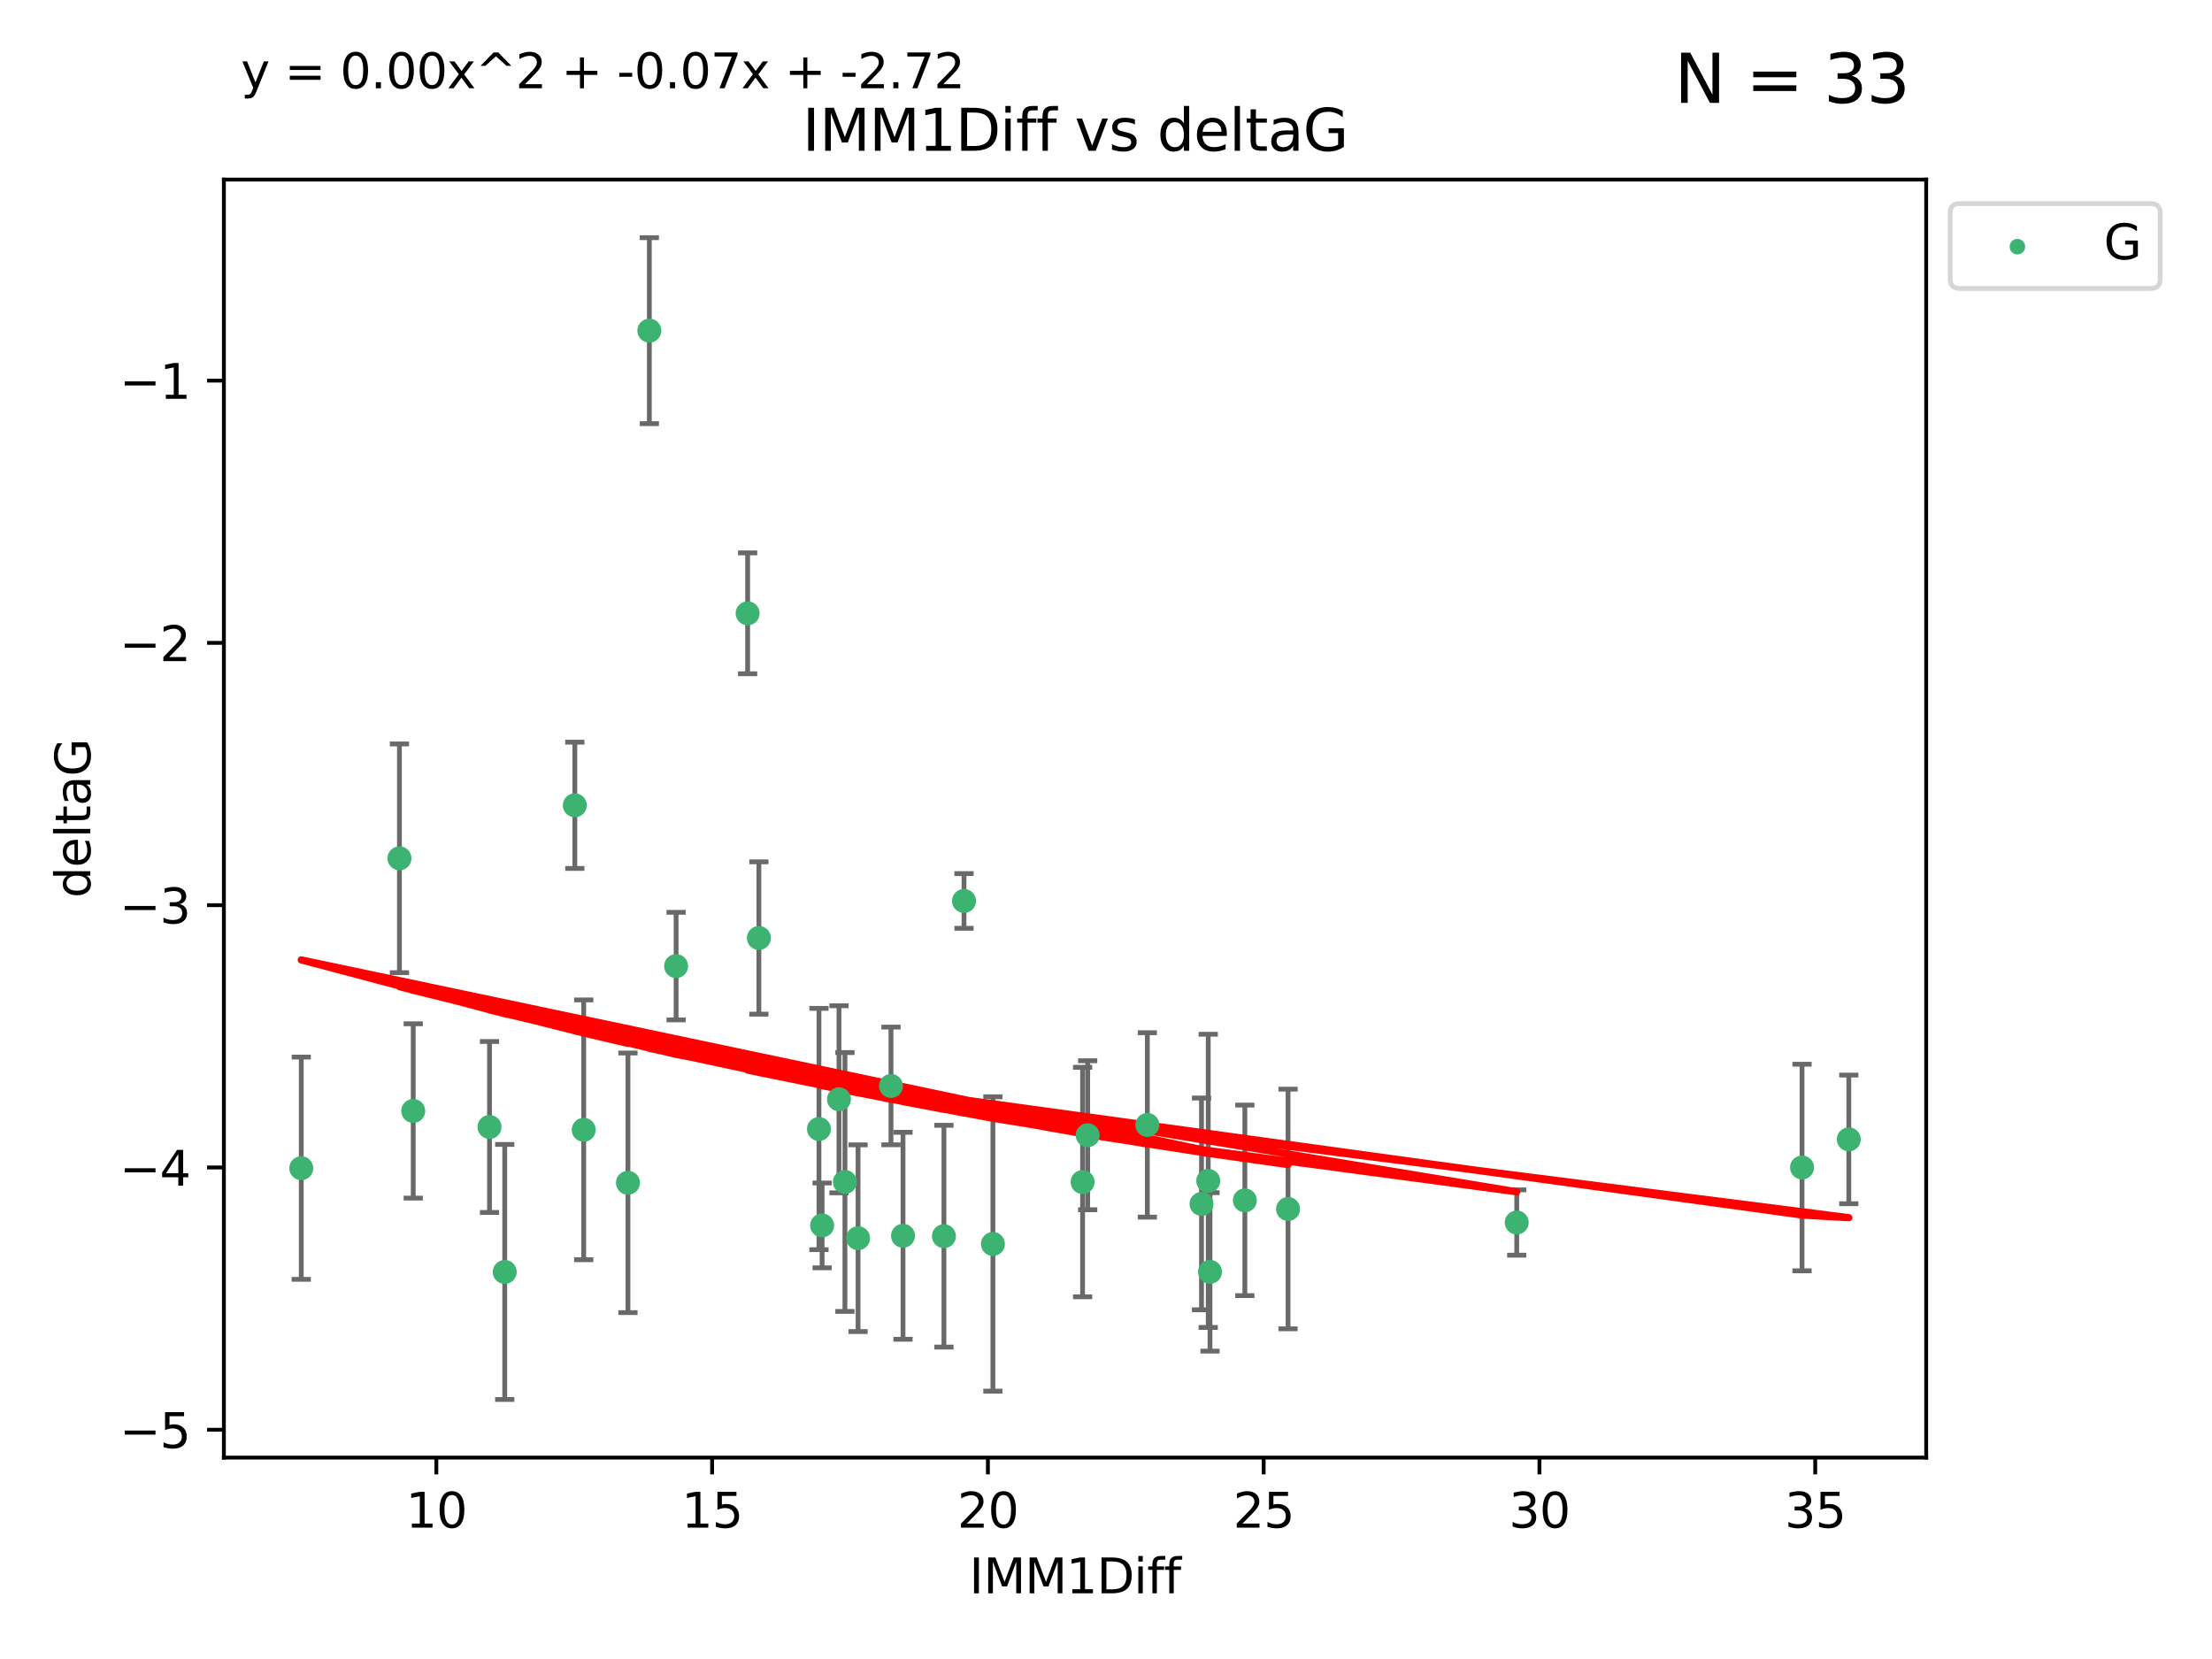 <?xml version="1.0" encoding="utf-8" standalone="no"?>
<!DOCTYPE svg PUBLIC "-//W3C//DTD SVG 1.1//EN"
  "http://www.w3.org/Graphics/SVG/1.1/DTD/svg11.dtd">
<svg xmlns:xlink="http://www.w3.org/1999/xlink" width="460.8pt" height="345.6pt" viewBox="0 0 460.8 345.6" xmlns="http://www.w3.org/2000/svg" version="1.1">
 <defs>
  <style type="text/css">*{stroke-linejoin: round; stroke-linecap: butt}</style>
 </defs>
 <g id="figure_1">
  <g id="patch_1">
   <path d="M 0 345.6 
L 460.8 345.6 
L 460.8 0 
L 0 0 
z
" style="fill: #ffffff"/>
  </g>
  <g id="axes_1">
   <g id="patch_2">
    <path d="M 46.64 303.64 
L 401.26 303.64 
L 401.26 37.411 
L 46.64 37.411 
z
" style="fill: #ffffff"/>
   </g>
   <g id="PathCollection_1">
    <defs>
     <path id="md09b2f0fd2" d="M 0 1.118 
C 0.297 1.118 0.581 1 0.791 0.791 
C 1 0.581 1.118 0.297 1.118 0 
C 1.118 -0.297 1 -0.581 0.791 -0.791 
C 0.581 -1 0.297 -1.118 0 -1.118 
C -0.297 -1.118 -0.581 -1 -0.791 -0.791 
C -1 -0.581 -1.118 -0.297 -1.118 0 
C -1.118 0.297 -1 0.581 -0.791 0.791 
C -0.581 1 -0.297 1.118 0 1.118 
z
" style="stroke: #3cb371"/>
    </defs>
    <g clip-path="url(#p4e993a32e1)">
     <use xlink:href="#md09b2f0fd2" x="105.145" y="264.972" style="fill: #3cb371; stroke: #3cb371"/>
     <use xlink:href="#md09b2f0fd2" x="62.759" y="243.357" style="fill: #3cb371; stroke: #3cb371"/>
     <use xlink:href="#md09b2f0fd2" x="259.327" y="250.055" style="fill: #3cb371; stroke: #3cb371"/>
     <use xlink:href="#md09b2f0fd2" x="206.842" y="259.141" style="fill: #3cb371; stroke: #3cb371"/>
     <use xlink:href="#md09b2f0fd2" x="188.113" y="257.437" style="fill: #3cb371; stroke: #3cb371"/>
     <use xlink:href="#md09b2f0fd2" x="226.581" y="236.494" style="fill: #3cb371; stroke: #3cb371"/>
     <use xlink:href="#md09b2f0fd2" x="251.698" y="245.992" style="fill: #3cb371; stroke: #3cb371"/>
     <use xlink:href="#md09b2f0fd2" x="268.324" y="251.854" style="fill: #3cb371; stroke: #3cb371"/>
     <use xlink:href="#md09b2f0fd2" x="170.603" y="235.195" style="fill: #3cb371; stroke: #3cb371"/>
     <use xlink:href="#md09b2f0fd2" x="196.639" y="257.518" style="fill: #3cb371; stroke: #3cb371"/>
     <use xlink:href="#md09b2f0fd2" x="176.014" y="246.229" style="fill: #3cb371; stroke: #3cb371"/>
     <use xlink:href="#md09b2f0fd2" x="171.258" y="255.28" style="fill: #3cb371; stroke: #3cb371"/>
     <use xlink:href="#md09b2f0fd2" x="178.749" y="257.942" style="fill: #3cb371; stroke: #3cb371"/>
     <use xlink:href="#md09b2f0fd2" x="135.271" y="68.883" style="fill: #3cb371; stroke: #3cb371"/>
     <use xlink:href="#md09b2f0fd2" x="315.961" y="254.674" style="fill: #3cb371; stroke: #3cb371"/>
     <use xlink:href="#md09b2f0fd2" x="225.524" y="246.241" style="fill: #3cb371; stroke: #3cb371"/>
     <use xlink:href="#md09b2f0fd2" x="252.066" y="264.956" style="fill: #3cb371; stroke: #3cb371"/>
     <use xlink:href="#md09b2f0fd2" x="101.974" y="234.768" style="fill: #3cb371; stroke: #3cb371"/>
     <use xlink:href="#md09b2f0fd2" x="140.844" y="201.259" style="fill: #3cb371; stroke: #3cb371"/>
     <use xlink:href="#md09b2f0fd2" x="250.296" y="250.798" style="fill: #3cb371; stroke: #3cb371"/>
     <use xlink:href="#md09b2f0fd2" x="174.774" y="229.002" style="fill: #3cb371; stroke: #3cb371"/>
     <use xlink:href="#md09b2f0fd2" x="385.141" y="237.354" style="fill: #3cb371; stroke: #3cb371"/>
     <use xlink:href="#md09b2f0fd2" x="375.398" y="243.213" style="fill: #3cb371; stroke: #3cb371"/>
     <use xlink:href="#md09b2f0fd2" x="155.746" y="127.765" style="fill: #3cb371; stroke: #3cb371"/>
     <use xlink:href="#md09b2f0fd2" x="185.608" y="226.223" style="fill: #3cb371; stroke: #3cb371"/>
     <use xlink:href="#md09b2f0fd2" x="119.749" y="167.759" style="fill: #3cb371; stroke: #3cb371"/>
     <use xlink:href="#md09b2f0fd2" x="200.821" y="187.683" style="fill: #3cb371; stroke: #3cb371"/>
     <use xlink:href="#md09b2f0fd2" x="158.09" y="195.399" style="fill: #3cb371; stroke: #3cb371"/>
     <use xlink:href="#md09b2f0fd2" x="239.013" y="234.344" style="fill: #3cb371; stroke: #3cb371"/>
     <use xlink:href="#md09b2f0fd2" x="83.211" y="178.803" style="fill: #3cb371; stroke: #3cb371"/>
     <use xlink:href="#md09b2f0fd2" x="121.599" y="235.362" style="fill: #3cb371; stroke: #3cb371"/>
     <use xlink:href="#md09b2f0fd2" x="130.813" y="246.397" style="fill: #3cb371; stroke: #3cb371"/>
     <use xlink:href="#md09b2f0fd2" x="86.083" y="231.428" style="fill: #3cb371; stroke: #3cb371"/>
    </g>
   </g>
   <g id="matplotlib.axis_1">
    <g id="xtick_1">
     <g id="line2d_1">
      <defs>
       <path id="m1d49ac2716" d="M 0 0 
L 0 3.5 
" style="stroke: #000000; stroke-width: 0.8"/>
      </defs>
      <g>
       <use xlink:href="#m1d49ac2716" x="90.898" y="303.64" style="stroke: #000000; stroke-width: 0.8"/>
      </g>
     </g>
     <g id="text_1">
      <!-- 10 -->
      <g transform="translate(84.535 318.238)scale(0.1 -0.1)">
       <defs>
        <path id="DejaVuSans-31" d="M 794 531 
L 1825 531 
L 1825 4091 
L 703 3866 
L 703 4441 
L 1819 4666 
L 2450 4666 
L 2450 531 
L 3481 531 
L 3481 0 
L 794 0 
L 794 531 
z
" transform="scale(0.016)"/>
        <path id="DejaVuSans-30" d="M 2034 4250 
Q 1547 4250 1301 3770 
Q 1056 3291 1056 2328 
Q 1056 1369 1301 889 
Q 1547 409 2034 409 
Q 2525 409 2770 889 
Q 3016 1369 3016 2328 
Q 3016 3291 2770 3770 
Q 2525 4250 2034 4250 
z
M 2034 4750 
Q 2819 4750 3233 4129 
Q 3647 3509 3647 2328 
Q 3647 1150 3233 529 
Q 2819 -91 2034 -91 
Q 1250 -91 836 529 
Q 422 1150 422 2328 
Q 422 3509 836 4129 
Q 1250 4750 2034 4750 
z
" transform="scale(0.016)"/>
       </defs>
       <use xlink:href="#DejaVuSans-31"/>
       <use xlink:href="#DejaVuSans-30" x="63.623"/>
      </g>
     </g>
    </g>
    <g id="xtick_2">
     <g id="line2d_2">
      <g>
       <use xlink:href="#m1d49ac2716" x="148.347" y="303.64" style="stroke: #000000; stroke-width: 0.8"/>
      </g>
     </g>
     <g id="text_2">
      <!-- 15 -->
      <g transform="translate(141.984 318.238)scale(0.1 -0.1)">
       <defs>
        <path id="DejaVuSans-35" d="M 691 4666 
L 3169 4666 
L 3169 4134 
L 1269 4134 
L 1269 2991 
Q 1406 3038 1543 3061 
Q 1681 3084 1819 3084 
Q 2600 3084 3056 2656 
Q 3513 2228 3513 1497 
Q 3513 744 3044 326 
Q 2575 -91 1722 -91 
Q 1428 -91 1123 -41 
Q 819 9 494 109 
L 494 744 
Q 775 591 1075 516 
Q 1375 441 1709 441 
Q 2250 441 2565 725 
Q 2881 1009 2881 1497 
Q 2881 1984 2565 2268 
Q 2250 2553 1709 2553 
Q 1456 2553 1204 2497 
Q 953 2441 691 2322 
L 691 4666 
z
" transform="scale(0.016)"/>
       </defs>
       <use xlink:href="#DejaVuSans-31"/>
       <use xlink:href="#DejaVuSans-35" x="63.623"/>
      </g>
     </g>
    </g>
    <g id="xtick_3">
     <g id="line2d_3">
      <g>
       <use xlink:href="#m1d49ac2716" x="205.796" y="303.64" style="stroke: #000000; stroke-width: 0.8"/>
      </g>
     </g>
     <g id="text_3">
      <!-- 20 -->
      <g transform="translate(199.434 318.238)scale(0.1 -0.1)">
       <defs>
        <path id="DejaVuSans-32" d="M 1228 531 
L 3431 531 
L 3431 0 
L 469 0 
L 469 531 
Q 828 903 1448 1529 
Q 2069 2156 2228 2338 
Q 2531 2678 2651 2914 
Q 2772 3150 2772 3378 
Q 2772 3750 2511 3984 
Q 2250 4219 1831 4219 
Q 1534 4219 1204 4116 
Q 875 4013 500 3803 
L 500 4441 
Q 881 4594 1212 4672 
Q 1544 4750 1819 4750 
Q 2544 4750 2975 4387 
Q 3406 4025 3406 3419 
Q 3406 3131 3298 2873 
Q 3191 2616 2906 2266 
Q 2828 2175 2409 1742 
Q 1991 1309 1228 531 
z
" transform="scale(0.016)"/>
       </defs>
       <use xlink:href="#DejaVuSans-32"/>
       <use xlink:href="#DejaVuSans-30" x="63.623"/>
      </g>
     </g>
    </g>
    <g id="xtick_4">
     <g id="line2d_4">
      <g>
       <use xlink:href="#m1d49ac2716" x="263.245" y="303.64" style="stroke: #000000; stroke-width: 0.8"/>
      </g>
     </g>
     <g id="text_4">
      <!-- 25 -->
      <g transform="translate(256.883 318.238)scale(0.1 -0.1)">
       <use xlink:href="#DejaVuSans-32"/>
       <use xlink:href="#DejaVuSans-35" x="63.623"/>
      </g>
     </g>
    </g>
    <g id="xtick_5">
     <g id="line2d_5">
      <g>
       <use xlink:href="#m1d49ac2716" x="320.694" y="303.64" style="stroke: #000000; stroke-width: 0.8"/>
      </g>
     </g>
     <g id="text_5">
      <!-- 30 -->
      <g transform="translate(314.332 318.238)scale(0.1 -0.1)">
       <defs>
        <path id="DejaVuSans-33" d="M 2597 2516 
Q 3050 2419 3304 2112 
Q 3559 1806 3559 1356 
Q 3559 666 3084 287 
Q 2609 -91 1734 -91 
Q 1441 -91 1130 -33 
Q 819 25 488 141 
L 488 750 
Q 750 597 1062 519 
Q 1375 441 1716 441 
Q 2309 441 2620 675 
Q 2931 909 2931 1356 
Q 2931 1769 2642 2001 
Q 2353 2234 1838 2234 
L 1294 2234 
L 1294 2753 
L 1863 2753 
Q 2328 2753 2575 2939 
Q 2822 3125 2822 3475 
Q 2822 3834 2567 4026 
Q 2313 4219 1838 4219 
Q 1578 4219 1281 4162 
Q 984 4106 628 3988 
L 628 4550 
Q 988 4650 1302 4700 
Q 1616 4750 1894 4750 
Q 2613 4750 3031 4423 
Q 3450 4097 3450 3541 
Q 3450 3153 3228 2886 
Q 3006 2619 2597 2516 
z
" transform="scale(0.016)"/>
       </defs>
       <use xlink:href="#DejaVuSans-33"/>
       <use xlink:href="#DejaVuSans-30" x="63.623"/>
      </g>
     </g>
    </g>
    <g id="xtick_6">
     <g id="line2d_6">
      <g>
       <use xlink:href="#m1d49ac2716" x="378.144" y="303.64" style="stroke: #000000; stroke-width: 0.8"/>
      </g>
     </g>
     <g id="text_6">
      <!-- 35 -->
      <g transform="translate(371.781 318.238)scale(0.1 -0.1)">
       <use xlink:href="#DejaVuSans-33"/>
       <use xlink:href="#DejaVuSans-35" x="63.623"/>
      </g>
     </g>
    </g>
    <g id="text_7">
     <!-- IMM1Diff -->
     <g transform="translate(201.906 331.917)scale(0.1 -0.1)">
      <defs>
       <path id="DejaVuSans-49" d="M 628 4666 
L 1259 4666 
L 1259 0 
L 628 0 
L 628 4666 
z
" transform="scale(0.016)"/>
       <path id="DejaVuSans-4d" d="M 628 4666 
L 1569 4666 
L 2759 1491 
L 3956 4666 
L 4897 4666 
L 4897 0 
L 4281 0 
L 4281 4097 
L 3078 897 
L 2444 897 
L 1241 4097 
L 1241 0 
L 628 0 
L 628 4666 
z
" transform="scale(0.016)"/>
       <path id="DejaVuSans-44" d="M 1259 4147 
L 1259 519 
L 2022 519 
Q 2988 519 3436 956 
Q 3884 1394 3884 2338 
Q 3884 3275 3436 3711 
Q 2988 4147 2022 4147 
L 1259 4147 
z
M 628 4666 
L 1925 4666 
Q 3281 4666 3915 4102 
Q 4550 3538 4550 2338 
Q 4550 1131 3912 565 
Q 3275 0 1925 0 
L 628 0 
L 628 4666 
z
" transform="scale(0.016)"/>
       <path id="DejaVuSans-69" d="M 603 3500 
L 1178 3500 
L 1178 0 
L 603 0 
L 603 3500 
z
M 603 4863 
L 1178 4863 
L 1178 4134 
L 603 4134 
L 603 4863 
z
" transform="scale(0.016)"/>
       <path id="DejaVuSans-66" d="M 2375 4863 
L 2375 4384 
L 1825 4384 
Q 1516 4384 1395 4259 
Q 1275 4134 1275 3809 
L 1275 3500 
L 2222 3500 
L 2222 3053 
L 1275 3053 
L 1275 0 
L 697 0 
L 697 3053 
L 147 3053 
L 147 3500 
L 697 3500 
L 697 3744 
Q 697 4328 969 4595 
Q 1241 4863 1831 4863 
L 2375 4863 
z
" transform="scale(0.016)"/>
      </defs>
      <use xlink:href="#DejaVuSans-49"/>
      <use xlink:href="#DejaVuSans-4d" x="29.492"/>
      <use xlink:href="#DejaVuSans-4d" x="115.771"/>
      <use xlink:href="#DejaVuSans-31" x="202.051"/>
      <use xlink:href="#DejaVuSans-44" x="265.674"/>
      <use xlink:href="#DejaVuSans-69" x="342.676"/>
      <use xlink:href="#DejaVuSans-66" x="370.459"/>
      <use xlink:href="#DejaVuSans-66" x="405.664"/>
     </g>
    </g>
   </g>
   <g id="matplotlib.axis_2">
    <g id="ytick_1">
     <g id="line2d_7">
      <defs>
       <path id="m3862bc1a14" d="M 0 0 
L -3.5 0 
" style="stroke: #000000; stroke-width: 0.8"/>
      </defs>
      <g>
       <use xlink:href="#m3862bc1a14" x="46.64" y="297.844" style="stroke: #000000; stroke-width: 0.8"/>
      </g>
     </g>
     <g id="text_8">
      <!-- −5 -->
      <g transform="translate(24.898 301.643)scale(0.1 -0.1)">
       <defs>
        <path id="DejaVuSans-2212" d="M 678 2272 
L 4684 2272 
L 4684 1741 
L 678 1741 
L 678 2272 
z
" transform="scale(0.016)"/>
       </defs>
       <use xlink:href="#DejaVuSans-2212"/>
       <use xlink:href="#DejaVuSans-35" x="83.789"/>
      </g>
     </g>
    </g>
    <g id="ytick_2">
     <g id="line2d_8">
      <g>
       <use xlink:href="#m3862bc1a14" x="46.64" y="243.204" style="stroke: #000000; stroke-width: 0.8"/>
      </g>
     </g>
     <g id="text_9">
      <!-- −4 -->
      <g transform="translate(24.898 247.003)scale(0.1 -0.1)">
       <defs>
        <path id="DejaVuSans-34" d="M 2419 4116 
L 825 1625 
L 2419 1625 
L 2419 4116 
z
M 2253 4666 
L 3047 4666 
L 3047 1625 
L 3713 1625 
L 3713 1100 
L 3047 1100 
L 3047 0 
L 2419 0 
L 2419 1100 
L 313 1100 
L 313 1709 
L 2253 4666 
z
" transform="scale(0.016)"/>
       </defs>
       <use xlink:href="#DejaVuSans-2212"/>
       <use xlink:href="#DejaVuSans-34" x="83.789"/>
      </g>
     </g>
    </g>
    <g id="ytick_3">
     <g id="line2d_9">
      <g>
       <use xlink:href="#m3862bc1a14" x="46.64" y="188.564" style="stroke: #000000; stroke-width: 0.8"/>
      </g>
     </g>
     <g id="text_10">
      <!-- −3 -->
      <g transform="translate(24.898 192.364)scale(0.1 -0.1)">
       <use xlink:href="#DejaVuSans-2212"/>
       <use xlink:href="#DejaVuSans-33" x="83.789"/>
      </g>
     </g>
    </g>
    <g id="ytick_4">
     <g id="line2d_10">
      <g>
       <use xlink:href="#m3862bc1a14" x="46.64" y="133.924" style="stroke: #000000; stroke-width: 0.8"/>
      </g>
     </g>
     <g id="text_11">
      <!-- −2 -->
      <g transform="translate(24.898 137.724)scale(0.1 -0.1)">
       <use xlink:href="#DejaVuSans-2212"/>
       <use xlink:href="#DejaVuSans-32" x="83.789"/>
      </g>
     </g>
    </g>
    <g id="ytick_5">
     <g id="line2d_11">
      <g>
       <use xlink:href="#m3862bc1a14" x="46.64" y="79.284" style="stroke: #000000; stroke-width: 0.8"/>
      </g>
     </g>
     <g id="text_12">
      <!-- −1 -->
      <g transform="translate(24.898 83.084)scale(0.1 -0.1)">
       <use xlink:href="#DejaVuSans-2212"/>
       <use xlink:href="#DejaVuSans-31" x="83.789"/>
      </g>
     </g>
    </g>
    <g id="text_13">
     <!-- deltaG -->
     <g transform="translate(18.818 187.064)rotate(-90)scale(0.1 -0.1)">
      <defs>
       <path id="DejaVuSans-64" d="M 2906 2969 
L 2906 4863 
L 3481 4863 
L 3481 0 
L 2906 0 
L 2906 525 
Q 2725 213 2448 61 
Q 2172 -91 1784 -91 
Q 1150 -91 751 415 
Q 353 922 353 1747 
Q 353 2572 751 3078 
Q 1150 3584 1784 3584 
Q 2172 3584 2448 3432 
Q 2725 3281 2906 2969 
z
M 947 1747 
Q 947 1113 1208 752 
Q 1469 391 1925 391 
Q 2381 391 2643 752 
Q 2906 1113 2906 1747 
Q 2906 2381 2643 2742 
Q 2381 3103 1925 3103 
Q 1469 3103 1208 2742 
Q 947 2381 947 1747 
z
" transform="scale(0.016)"/>
       <path id="DejaVuSans-65" d="M 3597 1894 
L 3597 1613 
L 953 1613 
Q 991 1019 1311 708 
Q 1631 397 2203 397 
Q 2534 397 2845 478 
Q 3156 559 3463 722 
L 3463 178 
Q 3153 47 2828 -22 
Q 2503 -91 2169 -91 
Q 1331 -91 842 396 
Q 353 884 353 1716 
Q 353 2575 817 3079 
Q 1281 3584 2069 3584 
Q 2775 3584 3186 3129 
Q 3597 2675 3597 1894 
z
M 3022 2063 
Q 3016 2534 2758 2815 
Q 2500 3097 2075 3097 
Q 1594 3097 1305 2825 
Q 1016 2553 972 2059 
L 3022 2063 
z
" transform="scale(0.016)"/>
       <path id="DejaVuSans-6c" d="M 603 4863 
L 1178 4863 
L 1178 0 
L 603 0 
L 603 4863 
z
" transform="scale(0.016)"/>
       <path id="DejaVuSans-74" d="M 1172 4494 
L 1172 3500 
L 2356 3500 
L 2356 3053 
L 1172 3053 
L 1172 1153 
Q 1172 725 1289 603 
Q 1406 481 1766 481 
L 2356 481 
L 2356 0 
L 1766 0 
Q 1100 0 847 248 
Q 594 497 594 1153 
L 594 3053 
L 172 3053 
L 172 3500 
L 594 3500 
L 594 4494 
L 1172 4494 
z
" transform="scale(0.016)"/>
       <path id="DejaVuSans-61" d="M 2194 1759 
Q 1497 1759 1228 1600 
Q 959 1441 959 1056 
Q 959 750 1161 570 
Q 1363 391 1709 391 
Q 2188 391 2477 730 
Q 2766 1069 2766 1631 
L 2766 1759 
L 2194 1759 
z
M 3341 1997 
L 3341 0 
L 2766 0 
L 2766 531 
Q 2569 213 2275 61 
Q 1981 -91 1556 -91 
Q 1019 -91 701 211 
Q 384 513 384 1019 
Q 384 1609 779 1909 
Q 1175 2209 1959 2209 
L 2766 2209 
L 2766 2266 
Q 2766 2663 2505 2880 
Q 2244 3097 1772 3097 
Q 1472 3097 1187 3025 
Q 903 2953 641 2809 
L 641 3341 
Q 956 3463 1253 3523 
Q 1550 3584 1831 3584 
Q 2591 3584 2966 3190 
Q 3341 2797 3341 1997 
z
" transform="scale(0.016)"/>
       <path id="DejaVuSans-47" d="M 3809 666 
L 3809 1919 
L 2778 1919 
L 2778 2438 
L 4434 2438 
L 4434 434 
Q 4069 175 3628 42 
Q 3188 -91 2688 -91 
Q 1594 -91 976 548 
Q 359 1188 359 2328 
Q 359 3472 976 4111 
Q 1594 4750 2688 4750 
Q 3144 4750 3555 4637 
Q 3966 4525 4313 4306 
L 4313 3634 
Q 3963 3931 3569 4081 
Q 3175 4231 2741 4231 
Q 1884 4231 1454 3753 
Q 1025 3275 1025 2328 
Q 1025 1384 1454 906 
Q 1884 428 2741 428 
Q 3075 428 3337 486 
Q 3600 544 3809 666 
z
" transform="scale(0.016)"/>
      </defs>
      <use xlink:href="#DejaVuSans-64"/>
      <use xlink:href="#DejaVuSans-65" x="63.477"/>
      <use xlink:href="#DejaVuSans-6c" x="125"/>
      <use xlink:href="#DejaVuSans-74" x="152.783"/>
      <use xlink:href="#DejaVuSans-61" x="191.992"/>
      <use xlink:href="#DejaVuSans-47" x="253.271"/>
     </g>
    </g>
   </g>
   <g id="LineCollection_1">
    <path d="M 105.145 291.539 
L 105.145 238.405 
" clip-path="url(#p4e993a32e1)" style="fill: none; stroke: #696969"/>
    <path d="M 62.759 266.51 
L 62.759 220.204 
" clip-path="url(#p4e993a32e1)" style="fill: none; stroke: #696969"/>
    <path d="M 259.327 269.901 
L 259.327 230.209 
" clip-path="url(#p4e993a32e1)" style="fill: none; stroke: #696969"/>
    <path d="M 206.842 289.801 
L 206.842 228.482 
" clip-path="url(#p4e993a32e1)" style="fill: none; stroke: #696969"/>
    <path d="M 188.113 278.993 
L 188.113 235.88 
" clip-path="url(#p4e993a32e1)" style="fill: none; stroke: #696969"/>
    <path d="M 226.581 252.013 
L 226.581 220.976 
" clip-path="url(#p4e993a32e1)" style="fill: none; stroke: #696969"/>
    <path d="M 251.698 276.528 
L 251.698 215.456 
" clip-path="url(#p4e993a32e1)" style="fill: none; stroke: #696969"/>
    <path d="M 268.324 276.82 
L 268.324 226.888 
" clip-path="url(#p4e993a32e1)" style="fill: none; stroke: #696969"/>
    <path d="M 170.603 260.326 
L 170.603 210.065 
" clip-path="url(#p4e993a32e1)" style="fill: none; stroke: #696969"/>
    <path d="M 196.639 280.619 
L 196.639 234.417 
" clip-path="url(#p4e993a32e1)" style="fill: none; stroke: #696969"/>
    <path d="M 176.014 273.192 
L 176.014 219.267 
" clip-path="url(#p4e993a32e1)" style="fill: none; stroke: #696969"/>
    <path d="M 171.258 264.116 
L 171.258 246.445 
" clip-path="url(#p4e993a32e1)" style="fill: none; stroke: #696969"/>
    <path d="M 178.749 277.391 
L 178.749 238.493 
" clip-path="url(#p4e993a32e1)" style="fill: none; stroke: #696969"/>
    <path d="M 135.271 88.254 
L 135.271 49.513 
" clip-path="url(#p4e993a32e1)" style="fill: none; stroke: #696969"/>
    <path d="M 315.961 261.477 
L 315.961 247.87 
" clip-path="url(#p4e993a32e1)" style="fill: none; stroke: #696969"/>
    <path d="M 225.524 270.142 
L 225.524 222.34 
" clip-path="url(#p4e993a32e1)" style="fill: none; stroke: #696969"/>
    <path d="M 252.066 281.463 
L 252.066 248.45 
" clip-path="url(#p4e993a32e1)" style="fill: none; stroke: #696969"/>
    <path d="M 101.974 252.578 
L 101.974 216.959 
" clip-path="url(#p4e993a32e1)" style="fill: none; stroke: #696969"/>
    <path d="M 140.844 212.466 
L 140.844 190.051 
" clip-path="url(#p4e993a32e1)" style="fill: none; stroke: #696969"/>
    <path d="M 250.296 272.857 
L 250.296 228.74 
" clip-path="url(#p4e993a32e1)" style="fill: none; stroke: #696969"/>
    <path d="M 174.774 248.489 
L 174.774 209.516 
" clip-path="url(#p4e993a32e1)" style="fill: none; stroke: #696969"/>
    <path d="M 385.141 250.753 
L 385.141 223.954 
" clip-path="url(#p4e993a32e1)" style="fill: none; stroke: #696969"/>
    <path d="M 375.398 264.733 
L 375.398 221.693 
" clip-path="url(#p4e993a32e1)" style="fill: none; stroke: #696969"/>
    <path d="M 155.746 140.357 
L 155.746 115.174 
" clip-path="url(#p4e993a32e1)" style="fill: none; stroke: #696969"/>
    <path d="M 185.608 238.478 
L 185.608 213.969 
" clip-path="url(#p4e993a32e1)" style="fill: none; stroke: #696969"/>
    <path d="M 119.749 180.911 
L 119.749 154.608 
" clip-path="url(#p4e993a32e1)" style="fill: none; stroke: #696969"/>
    <path d="M 200.821 193.382 
L 200.821 181.984 
" clip-path="url(#p4e993a32e1)" style="fill: none; stroke: #696969"/>
    <path d="M 158.09 211.267 
L 158.09 179.53 
" clip-path="url(#p4e993a32e1)" style="fill: none; stroke: #696969"/>
    <path d="M 239.013 253.55 
L 239.013 215.138 
" clip-path="url(#p4e993a32e1)" style="fill: none; stroke: #696969"/>
    <path d="M 83.211 202.627 
L 83.211 154.978 
" clip-path="url(#p4e993a32e1)" style="fill: none; stroke: #696969"/>
    <path d="M 121.599 262.421 
L 121.599 208.303 
" clip-path="url(#p4e993a32e1)" style="fill: none; stroke: #696969"/>
    <path d="M 130.813 273.437 
L 130.813 219.357 
" clip-path="url(#p4e993a32e1)" style="fill: none; stroke: #696969"/>
    <path d="M 86.083 249.586 
L 86.083 213.27 
" clip-path="url(#p4e993a32e1)" style="fill: none; stroke: #696969"/>
   </g>
   <g id="line2d_12">
    <defs>
     <path id="me57964fcfd" d="M 2 0 
L -2 -0 
" style="stroke: #696969"/>
    </defs>
    <g clip-path="url(#p4e993a32e1)">
     <use xlink:href="#me57964fcfd" x="105.145" y="291.539" style="fill: #696969; stroke: #696969"/>
     <use xlink:href="#me57964fcfd" x="62.759" y="266.51" style="fill: #696969; stroke: #696969"/>
     <use xlink:href="#me57964fcfd" x="259.327" y="269.901" style="fill: #696969; stroke: #696969"/>
     <use xlink:href="#me57964fcfd" x="206.842" y="289.801" style="fill: #696969; stroke: #696969"/>
     <use xlink:href="#me57964fcfd" x="188.113" y="278.993" style="fill: #696969; stroke: #696969"/>
     <use xlink:href="#me57964fcfd" x="226.581" y="252.013" style="fill: #696969; stroke: #696969"/>
     <use xlink:href="#me57964fcfd" x="251.698" y="276.528" style="fill: #696969; stroke: #696969"/>
     <use xlink:href="#me57964fcfd" x="268.324" y="276.82" style="fill: #696969; stroke: #696969"/>
     <use xlink:href="#me57964fcfd" x="170.603" y="260.326" style="fill: #696969; stroke: #696969"/>
     <use xlink:href="#me57964fcfd" x="196.639" y="280.619" style="fill: #696969; stroke: #696969"/>
     <use xlink:href="#me57964fcfd" x="176.014" y="273.192" style="fill: #696969; stroke: #696969"/>
     <use xlink:href="#me57964fcfd" x="171.258" y="264.116" style="fill: #696969; stroke: #696969"/>
     <use xlink:href="#me57964fcfd" x="178.749" y="277.391" style="fill: #696969; stroke: #696969"/>
     <use xlink:href="#me57964fcfd" x="135.271" y="88.254" style="fill: #696969; stroke: #696969"/>
     <use xlink:href="#me57964fcfd" x="315.961" y="261.477" style="fill: #696969; stroke: #696969"/>
     <use xlink:href="#me57964fcfd" x="225.524" y="270.142" style="fill: #696969; stroke: #696969"/>
     <use xlink:href="#me57964fcfd" x="252.066" y="281.463" style="fill: #696969; stroke: #696969"/>
     <use xlink:href="#me57964fcfd" x="101.974" y="252.578" style="fill: #696969; stroke: #696969"/>
     <use xlink:href="#me57964fcfd" x="140.844" y="212.466" style="fill: #696969; stroke: #696969"/>
     <use xlink:href="#me57964fcfd" x="250.296" y="272.857" style="fill: #696969; stroke: #696969"/>
     <use xlink:href="#me57964fcfd" x="174.774" y="248.489" style="fill: #696969; stroke: #696969"/>
     <use xlink:href="#me57964fcfd" x="385.141" y="250.753" style="fill: #696969; stroke: #696969"/>
     <use xlink:href="#me57964fcfd" x="375.398" y="264.733" style="fill: #696969; stroke: #696969"/>
     <use xlink:href="#me57964fcfd" x="155.746" y="140.357" style="fill: #696969; stroke: #696969"/>
     <use xlink:href="#me57964fcfd" x="185.608" y="238.478" style="fill: #696969; stroke: #696969"/>
     <use xlink:href="#me57964fcfd" x="119.749" y="180.911" style="fill: #696969; stroke: #696969"/>
     <use xlink:href="#me57964fcfd" x="200.821" y="193.382" style="fill: #696969; stroke: #696969"/>
     <use xlink:href="#me57964fcfd" x="158.09" y="211.267" style="fill: #696969; stroke: #696969"/>
     <use xlink:href="#me57964fcfd" x="239.013" y="253.55" style="fill: #696969; stroke: #696969"/>
     <use xlink:href="#me57964fcfd" x="83.211" y="202.627" style="fill: #696969; stroke: #696969"/>
     <use xlink:href="#me57964fcfd" x="121.599" y="262.421" style="fill: #696969; stroke: #696969"/>
     <use xlink:href="#me57964fcfd" x="130.813" y="273.437" style="fill: #696969; stroke: #696969"/>
     <use xlink:href="#me57964fcfd" x="86.083" y="249.586" style="fill: #696969; stroke: #696969"/>
    </g>
   </g>
   <g id="line2d_13">
    <g clip-path="url(#p4e993a32e1)">
     <use xlink:href="#me57964fcfd" x="105.145" y="238.405" style="fill: #696969; stroke: #696969"/>
     <use xlink:href="#me57964fcfd" x="62.759" y="220.204" style="fill: #696969; stroke: #696969"/>
     <use xlink:href="#me57964fcfd" x="259.327" y="230.209" style="fill: #696969; stroke: #696969"/>
     <use xlink:href="#me57964fcfd" x="206.842" y="228.482" style="fill: #696969; stroke: #696969"/>
     <use xlink:href="#me57964fcfd" x="188.113" y="235.88" style="fill: #696969; stroke: #696969"/>
     <use xlink:href="#me57964fcfd" x="226.581" y="220.976" style="fill: #696969; stroke: #696969"/>
     <use xlink:href="#me57964fcfd" x="251.698" y="215.456" style="fill: #696969; stroke: #696969"/>
     <use xlink:href="#me57964fcfd" x="268.324" y="226.888" style="fill: #696969; stroke: #696969"/>
     <use xlink:href="#me57964fcfd" x="170.603" y="210.065" style="fill: #696969; stroke: #696969"/>
     <use xlink:href="#me57964fcfd" x="196.639" y="234.417" style="fill: #696969; stroke: #696969"/>
     <use xlink:href="#me57964fcfd" x="176.014" y="219.267" style="fill: #696969; stroke: #696969"/>
     <use xlink:href="#me57964fcfd" x="171.258" y="246.445" style="fill: #696969; stroke: #696969"/>
     <use xlink:href="#me57964fcfd" x="178.749" y="238.493" style="fill: #696969; stroke: #696969"/>
     <use xlink:href="#me57964fcfd" x="135.271" y="49.513" style="fill: #696969; stroke: #696969"/>
     <use xlink:href="#me57964fcfd" x="315.961" y="247.87" style="fill: #696969; stroke: #696969"/>
     <use xlink:href="#me57964fcfd" x="225.524" y="222.34" style="fill: #696969; stroke: #696969"/>
     <use xlink:href="#me57964fcfd" x="252.066" y="248.45" style="fill: #696969; stroke: #696969"/>
     <use xlink:href="#me57964fcfd" x="101.974" y="216.959" style="fill: #696969; stroke: #696969"/>
     <use xlink:href="#me57964fcfd" x="140.844" y="190.051" style="fill: #696969; stroke: #696969"/>
     <use xlink:href="#me57964fcfd" x="250.296" y="228.74" style="fill: #696969; stroke: #696969"/>
     <use xlink:href="#me57964fcfd" x="174.774" y="209.516" style="fill: #696969; stroke: #696969"/>
     <use xlink:href="#me57964fcfd" x="385.141" y="223.954" style="fill: #696969; stroke: #696969"/>
     <use xlink:href="#me57964fcfd" x="375.398" y="221.693" style="fill: #696969; stroke: #696969"/>
     <use xlink:href="#me57964fcfd" x="155.746" y="115.174" style="fill: #696969; stroke: #696969"/>
     <use xlink:href="#me57964fcfd" x="185.608" y="213.969" style="fill: #696969; stroke: #696969"/>
     <use xlink:href="#me57964fcfd" x="119.749" y="154.608" style="fill: #696969; stroke: #696969"/>
     <use xlink:href="#me57964fcfd" x="200.821" y="181.984" style="fill: #696969; stroke: #696969"/>
     <use xlink:href="#me57964fcfd" x="158.09" y="179.53" style="fill: #696969; stroke: #696969"/>
     <use xlink:href="#me57964fcfd" x="239.013" y="215.138" style="fill: #696969; stroke: #696969"/>
     <use xlink:href="#me57964fcfd" x="83.211" y="154.978" style="fill: #696969; stroke: #696969"/>
     <use xlink:href="#me57964fcfd" x="121.599" y="208.303" style="fill: #696969; stroke: #696969"/>
     <use xlink:href="#me57964fcfd" x="130.813" y="219.357" style="fill: #696969; stroke: #696969"/>
     <use xlink:href="#me57964fcfd" x="86.083" y="213.27" style="fill: #696969; stroke: #696969"/>
    </g>
   </g>
   <g id="line2d_14">
    <path d="M 105.145 211.18 
L 62.759 199.968 
L 259.327 241.362 
L 206.842 232.955 
L 188.113 229.488 
L 226.581 236.343 
L 251.698 240.26 
L 268.324 242.61 
L 170.603 226.025 
L 196.639 231.097 
L 176.014 227.118 
L 171.258 226.159 
L 178.749 227.663 
L 135.271 218.385 
L 315.961 248.272 
L 225.524 236.168 
L 252.066 240.314 
L 101.974 210.384 
L 140.844 219.648 
L 250.296 240.053 
L 174.774 226.869 
L 385.141 253.668 
L 375.398 253.111 
L 155.746 222.919 
L 185.608 229.006 
L 119.749 214.752 
L 200.821 231.867 
L 158.09 223.419 
L 239.013 238.337 
L 83.211 205.535 
L 121.599 215.193 
L 130.813 217.358 
L 86.083 206.293 
" clip-path="url(#p4e993a32e1)" style="fill: none; stroke: #ff0000; stroke-width: 1.5; stroke-linecap: square"/>
   </g>
   <g id="line2d_15">
    <defs>
     <path id="mad947a6cb0" d="M 0 2 
C 0.53 2 1.039 1.789 1.414 1.414 
C 1.789 1.039 2 0.53 2 0 
C 2 -0.53 1.789 -1.039 1.414 -1.414 
C 1.039 -1.789 0.53 -2 0 -2 
C -0.53 -2 -1.039 -1.789 -1.414 -1.414 
C -1.789 -1.039 -2 -0.53 -2 0 
C -2 0.53 -1.789 1.039 -1.414 1.414 
C -1.039 1.789 -0.53 2 0 2 
z
" style="stroke: #3cb371"/>
    </defs>
    <g clip-path="url(#p4e993a32e1)">
     <use xlink:href="#mad947a6cb0" x="105.145" y="264.972" style="fill: #3cb371; stroke: #3cb371"/>
     <use xlink:href="#mad947a6cb0" x="62.759" y="243.357" style="fill: #3cb371; stroke: #3cb371"/>
     <use xlink:href="#mad947a6cb0" x="259.327" y="250.055" style="fill: #3cb371; stroke: #3cb371"/>
     <use xlink:href="#mad947a6cb0" x="206.842" y="259.141" style="fill: #3cb371; stroke: #3cb371"/>
     <use xlink:href="#mad947a6cb0" x="188.113" y="257.437" style="fill: #3cb371; stroke: #3cb371"/>
     <use xlink:href="#mad947a6cb0" x="226.581" y="236.494" style="fill: #3cb371; stroke: #3cb371"/>
     <use xlink:href="#mad947a6cb0" x="251.698" y="245.992" style="fill: #3cb371; stroke: #3cb371"/>
     <use xlink:href="#mad947a6cb0" x="268.324" y="251.854" style="fill: #3cb371; stroke: #3cb371"/>
     <use xlink:href="#mad947a6cb0" x="170.603" y="235.195" style="fill: #3cb371; stroke: #3cb371"/>
     <use xlink:href="#mad947a6cb0" x="196.639" y="257.518" style="fill: #3cb371; stroke: #3cb371"/>
     <use xlink:href="#mad947a6cb0" x="176.014" y="246.229" style="fill: #3cb371; stroke: #3cb371"/>
     <use xlink:href="#mad947a6cb0" x="171.258" y="255.28" style="fill: #3cb371; stroke: #3cb371"/>
     <use xlink:href="#mad947a6cb0" x="178.749" y="257.942" style="fill: #3cb371; stroke: #3cb371"/>
     <use xlink:href="#mad947a6cb0" x="135.271" y="68.883" style="fill: #3cb371; stroke: #3cb371"/>
     <use xlink:href="#mad947a6cb0" x="315.961" y="254.674" style="fill: #3cb371; stroke: #3cb371"/>
     <use xlink:href="#mad947a6cb0" x="225.524" y="246.241" style="fill: #3cb371; stroke: #3cb371"/>
     <use xlink:href="#mad947a6cb0" x="252.066" y="264.956" style="fill: #3cb371; stroke: #3cb371"/>
     <use xlink:href="#mad947a6cb0" x="101.974" y="234.768" style="fill: #3cb371; stroke: #3cb371"/>
     <use xlink:href="#mad947a6cb0" x="140.844" y="201.259" style="fill: #3cb371; stroke: #3cb371"/>
     <use xlink:href="#mad947a6cb0" x="250.296" y="250.798" style="fill: #3cb371; stroke: #3cb371"/>
     <use xlink:href="#mad947a6cb0" x="174.774" y="229.002" style="fill: #3cb371; stroke: #3cb371"/>
     <use xlink:href="#mad947a6cb0" x="385.141" y="237.354" style="fill: #3cb371; stroke: #3cb371"/>
     <use xlink:href="#mad947a6cb0" x="375.398" y="243.213" style="fill: #3cb371; stroke: #3cb371"/>
     <use xlink:href="#mad947a6cb0" x="155.746" y="127.765" style="fill: #3cb371; stroke: #3cb371"/>
     <use xlink:href="#mad947a6cb0" x="185.608" y="226.223" style="fill: #3cb371; stroke: #3cb371"/>
     <use xlink:href="#mad947a6cb0" x="119.749" y="167.759" style="fill: #3cb371; stroke: #3cb371"/>
     <use xlink:href="#mad947a6cb0" x="200.821" y="187.683" style="fill: #3cb371; stroke: #3cb371"/>
     <use xlink:href="#mad947a6cb0" x="158.09" y="195.399" style="fill: #3cb371; stroke: #3cb371"/>
     <use xlink:href="#mad947a6cb0" x="239.013" y="234.344" style="fill: #3cb371; stroke: #3cb371"/>
     <use xlink:href="#mad947a6cb0" x="83.211" y="178.803" style="fill: #3cb371; stroke: #3cb371"/>
     <use xlink:href="#mad947a6cb0" x="121.599" y="235.362" style="fill: #3cb371; stroke: #3cb371"/>
     <use xlink:href="#mad947a6cb0" x="130.813" y="246.397" style="fill: #3cb371; stroke: #3cb371"/>
     <use xlink:href="#mad947a6cb0" x="86.083" y="231.428" style="fill: #3cb371; stroke: #3cb371"/>
    </g>
   </g>
   <g id="patch_3">
    <path d="M 46.64 303.64 
L 46.64 37.411 
" style="fill: none; stroke: #000000; stroke-width: 0.8; stroke-linejoin: miter; stroke-linecap: square"/>
   </g>
   <g id="patch_4">
    <path d="M 401.26 303.64 
L 401.26 37.411 
" style="fill: none; stroke: #000000; stroke-width: 0.8; stroke-linejoin: miter; stroke-linecap: square"/>
   </g>
   <g id="patch_5">
    <path d="M 46.64 303.64 
L 401.26 303.64 
" style="fill: none; stroke: #000000; stroke-width: 0.8; stroke-linejoin: miter; stroke-linecap: square"/>
   </g>
   <g id="patch_6">
    <path d="M 46.64 37.411 
L 401.26 37.411 
" style="fill: none; stroke: #000000; stroke-width: 0.8; stroke-linejoin: miter; stroke-linecap: square"/>
   </g>
   <g id="text_14">
    <!-- N = 33 -->
    <g transform="translate(348.795 21.426)scale(0.14 -0.14)">
     <defs>
      <path id="DejaVuSans-4e" d="M 628 4666 
L 1478 4666 
L 3547 763 
L 3547 4666 
L 4159 4666 
L 4159 0 
L 3309 0 
L 1241 3903 
L 1241 0 
L 628 0 
L 628 4666 
z
" transform="scale(0.016)"/>
      <path id="DejaVuSans-20" transform="scale(0.016)"/>
      <path id="DejaVuSans-3d" d="M 678 2906 
L 4684 2906 
L 4684 2381 
L 678 2381 
L 678 2906 
z
M 678 1631 
L 4684 1631 
L 4684 1100 
L 678 1100 
L 678 1631 
z
" transform="scale(0.016)"/>
     </defs>
     <use xlink:href="#DejaVuSans-4e"/>
     <use xlink:href="#DejaVuSans-20" x="74.805"/>
     <use xlink:href="#DejaVuSans-3d" x="106.592"/>
     <use xlink:href="#DejaVuSans-20" x="190.381"/>
     <use xlink:href="#DejaVuSans-33" x="222.168"/>
     <use xlink:href="#DejaVuSans-33" x="285.791"/>
    </g>
   </g>
   <g id="text_15">
    <!-- y = 0.00x^2 + -0.07x + -2.72 -->
    <g transform="translate(50.186 18.387)scale(0.1 -0.1)">
     <defs>
      <path id="DejaVuSans-79" d="M 2059 -325 
Q 1816 -950 1584 -1140 
Q 1353 -1331 966 -1331 
L 506 -1331 
L 506 -850 
L 844 -850 
Q 1081 -850 1212 -737 
Q 1344 -625 1503 -206 
L 1606 56 
L 191 3500 
L 800 3500 
L 1894 763 
L 2988 3500 
L 3597 3500 
L 2059 -325 
z
" transform="scale(0.016)"/>
      <path id="DejaVuSans-2e" d="M 684 794 
L 1344 794 
L 1344 0 
L 684 0 
L 684 794 
z
" transform="scale(0.016)"/>
      <path id="DejaVuSans-78" d="M 3513 3500 
L 2247 1797 
L 3578 0 
L 2900 0 
L 1881 1375 
L 863 0 
L 184 0 
L 1544 1831 
L 300 3500 
L 978 3500 
L 1906 2253 
L 2834 3500 
L 3513 3500 
z
" transform="scale(0.016)"/>
      <path id="DejaVuSans-5e" d="M 2988 4666 
L 4684 2925 
L 4056 2925 
L 2681 4159 
L 1306 2925 
L 678 2925 
L 2375 4666 
L 2988 4666 
z
" transform="scale(0.016)"/>
      <path id="DejaVuSans-2b" d="M 2944 4013 
L 2944 2272 
L 4684 2272 
L 4684 1741 
L 2944 1741 
L 2944 0 
L 2419 0 
L 2419 1741 
L 678 1741 
L 678 2272 
L 2419 2272 
L 2419 4013 
L 2944 4013 
z
" transform="scale(0.016)"/>
      <path id="DejaVuSans-2d" d="M 313 2009 
L 1997 2009 
L 1997 1497 
L 313 1497 
L 313 2009 
z
" transform="scale(0.016)"/>
      <path id="DejaVuSans-37" d="M 525 4666 
L 3525 4666 
L 3525 4397 
L 1831 0 
L 1172 0 
L 2766 4134 
L 525 4134 
L 525 4666 
z
" transform="scale(0.016)"/>
     </defs>
     <use xlink:href="#DejaVuSans-79"/>
     <use xlink:href="#DejaVuSans-20" x="59.18"/>
     <use xlink:href="#DejaVuSans-3d" x="90.967"/>
     <use xlink:href="#DejaVuSans-20" x="174.756"/>
     <use xlink:href="#DejaVuSans-30" x="206.543"/>
     <use xlink:href="#DejaVuSans-2e" x="270.166"/>
     <use xlink:href="#DejaVuSans-30" x="301.953"/>
     <use xlink:href="#DejaVuSans-30" x="365.576"/>
     <use xlink:href="#DejaVuSans-78" x="429.199"/>
     <use xlink:href="#DejaVuSans-5e" x="488.379"/>
     <use xlink:href="#DejaVuSans-32" x="572.168"/>
     <use xlink:href="#DejaVuSans-20" x="635.791"/>
     <use xlink:href="#DejaVuSans-2b" x="667.578"/>
     <use xlink:href="#DejaVuSans-20" x="751.367"/>
     <use xlink:href="#DejaVuSans-2d" x="783.154"/>
     <use xlink:href="#DejaVuSans-30" x="819.238"/>
     <use xlink:href="#DejaVuSans-2e" x="882.861"/>
     <use xlink:href="#DejaVuSans-30" x="914.648"/>
     <use xlink:href="#DejaVuSans-37" x="978.271"/>
     <use xlink:href="#DejaVuSans-78" x="1041.895"/>
     <use xlink:href="#DejaVuSans-20" x="1101.074"/>
     <use xlink:href="#DejaVuSans-2b" x="1132.861"/>
     <use xlink:href="#DejaVuSans-20" x="1216.65"/>
     <use xlink:href="#DejaVuSans-2d" x="1248.438"/>
     <use xlink:href="#DejaVuSans-32" x="1284.521"/>
     <use xlink:href="#DejaVuSans-2e" x="1348.145"/>
     <use xlink:href="#DejaVuSans-37" x="1379.932"/>
     <use xlink:href="#DejaVuSans-32" x="1443.555"/>
    </g>
   </g>
   <g id="text_16">
    <!-- IMM1Diff vs deltaG -->
    <g transform="translate(167.161 31.411)scale(0.12 -0.12)">
     <defs>
      <path id="DejaVuSans-76" d="M 191 3500 
L 800 3500 
L 1894 563 
L 2988 3500 
L 3597 3500 
L 2284 0 
L 1503 0 
L 191 3500 
z
" transform="scale(0.016)"/>
      <path id="DejaVuSans-73" d="M 2834 3397 
L 2834 2853 
Q 2591 2978 2328 3040 
Q 2066 3103 1784 3103 
Q 1356 3103 1142 2972 
Q 928 2841 928 2578 
Q 928 2378 1081 2264 
Q 1234 2150 1697 2047 
L 1894 2003 
Q 2506 1872 2764 1633 
Q 3022 1394 3022 966 
Q 3022 478 2636 193 
Q 2250 -91 1575 -91 
Q 1294 -91 989 -36 
Q 684 19 347 128 
L 347 722 
Q 666 556 975 473 
Q 1284 391 1588 391 
Q 1994 391 2212 530 
Q 2431 669 2431 922 
Q 2431 1156 2273 1281 
Q 2116 1406 1581 1522 
L 1381 1569 
Q 847 1681 609 1914 
Q 372 2147 372 2553 
Q 372 3047 722 3315 
Q 1072 3584 1716 3584 
Q 2034 3584 2315 3537 
Q 2597 3491 2834 3397 
z
" transform="scale(0.016)"/>
     </defs>
     <use xlink:href="#DejaVuSans-49"/>
     <use xlink:href="#DejaVuSans-4d" x="29.492"/>
     <use xlink:href="#DejaVuSans-4d" x="115.771"/>
     <use xlink:href="#DejaVuSans-31" x="202.051"/>
     <use xlink:href="#DejaVuSans-44" x="265.674"/>
     <use xlink:href="#DejaVuSans-69" x="342.676"/>
     <use xlink:href="#DejaVuSans-66" x="370.459"/>
     <use xlink:href="#DejaVuSans-66" x="405.664"/>
     <use xlink:href="#DejaVuSans-20" x="440.869"/>
     <use xlink:href="#DejaVuSans-76" x="472.656"/>
     <use xlink:href="#DejaVuSans-73" x="531.836"/>
     <use xlink:href="#DejaVuSans-20" x="583.936"/>
     <use xlink:href="#DejaVuSans-64" x="615.723"/>
     <use xlink:href="#DejaVuSans-65" x="679.199"/>
     <use xlink:href="#DejaVuSans-6c" x="740.723"/>
     <use xlink:href="#DejaVuSans-74" x="768.506"/>
     <use xlink:href="#DejaVuSans-61" x="807.715"/>
     <use xlink:href="#DejaVuSans-47" x="868.994"/>
    </g>
   </g>
   <g id="legend_1">
    <g id="patch_7">
     <path d="M 408.26 60.089 
L 448.008 60.089 
Q 450.008 60.089 450.008 58.089 
L 450.008 44.411 
Q 450.008 42.411 448.008 42.411 
L 408.26 42.411 
Q 406.26 42.411 406.26 44.411 
L 406.26 58.089 
Q 406.26 60.089 408.26 60.089 
z
" style="fill: #ffffff; opacity: 0.8; stroke: #cccccc; stroke-linejoin: miter"/>
    </g>
    <g id="PathCollection_2">
     <g>
      <use xlink:href="#md09b2f0fd2" x="420.26" y="51.385" style="fill: #3cb371; stroke: #3cb371"/>
     </g>
    </g>
    <g id="text_17">
     <!-- G -->
     <g transform="translate(438.26 54.01)scale(0.1 -0.1)">
      <use xlink:href="#DejaVuSans-47"/>
     </g>
    </g>
   </g>
  </g>
 </g>
 <defs>
  <clipPath id="p4e993a32e1">
   <rect x="46.64" y="37.411" width="354.62" height="266.229"/>
  </clipPath>
 </defs>
</svg>
